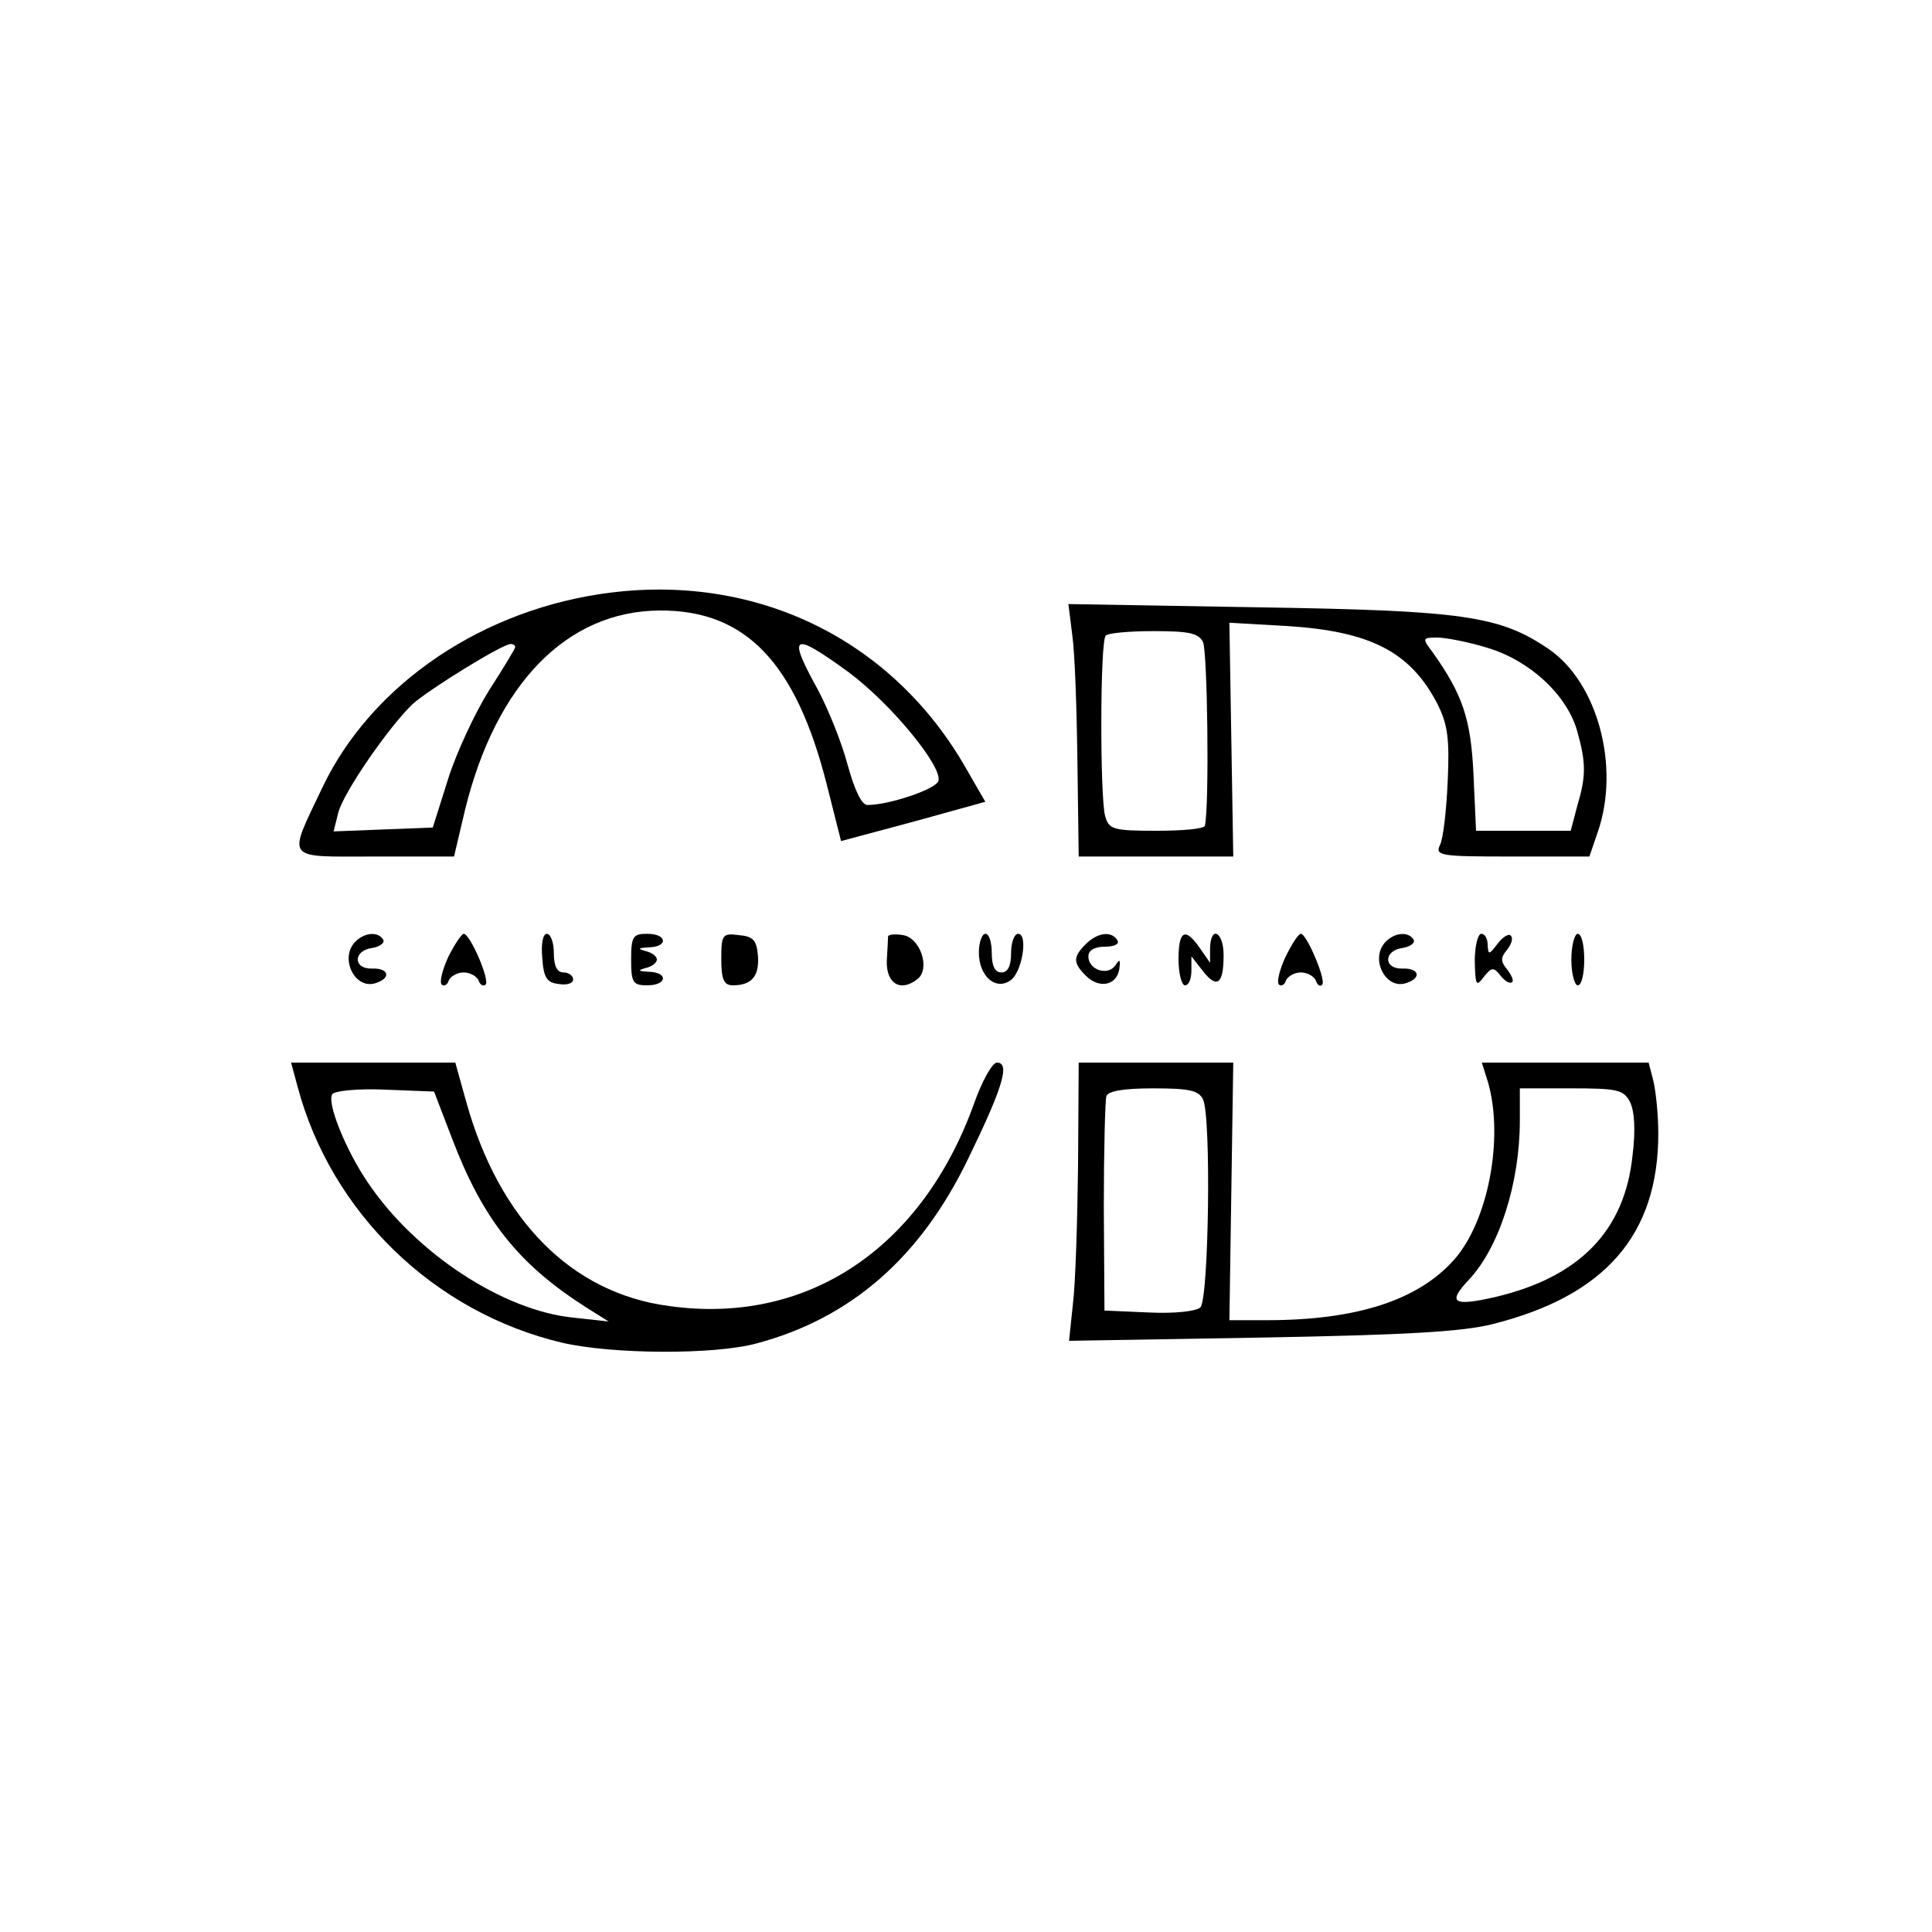 <?xml version="1.0" standalone="no"?>
<!DOCTYPE svg PUBLIC "-//W3C//DTD SVG 20010904//EN"
 "http://www.w3.org/TR/2001/REC-SVG-20010904/DTD/svg10.dtd">
<svg version="1.0" xmlns="http://www.w3.org/2000/svg"
 width="300pt" height="300pt" viewBox="0 0 300 300"
 preserveAspectRatio="xMidYMid meet">
<g transform="translate(0,300) scale(0.1,-0.1)"
fill="#000000" stroke="none">
<path d="M950 2080 c-198 -24 -372 -141 -449 -302 -55 -116 -61 -108 81 -108
l123 0 17 72 c48 196 158 309 302 310 134 1 212 -81 260 -271 l22 -87 112 30
112 31 -30 52 c-113 198 -321 301 -550 273z m-150 -85 c0 -2 -18 -32 -40 -66
-22 -35 -51 -97 -64 -138 l-24 -76 -77 -3 -77 -3 7 28 c7 31 80 136 116 170
26 23 139 93 152 93 4 0 7 -2 7 -5z m518 -39 c66 -49 147 -148 139 -169 -5
-13 -77 -37 -110 -37 -9 0 -20 23 -31 63 -9 34 -30 86 -46 116 -48 87 -40 91
48 27z"/>
<path d="M1665 2014 c4 -27 7 -115 8 -196 l2 -148 120 0 120 0 -3 181 -3 182
88 -5 c131 -8 193 -40 235 -121 16 -32 19 -54 16 -120 -2 -45 -7 -90 -12 -99
-8 -17 1 -18 112 -18 l120 0 13 38 c35 101 0 232 -76 284 -76 52 -133 60 -453
65 l-293 5 6 -48z m203 -11 c7 -14 10 -253 3 -285 0 -5 -34 -8 -75 -8 -68 0
-74 2 -80 23 -8 30 -8 272 1 280 3 4 37 7 74 7 55 0 70 -3 77 -17z m442 -9
c66 -20 123 -73 139 -129 14 -50 14 -70 0 -117 l-10 -38 -73 0 -74 0 -4 88
c-4 86 -17 124 -64 190 -16 21 -15 22 8 22 13 0 49 -7 78 -16z"/>
<path d="M552 1538 c-26 -26 0 -77 33 -64 23 8 18 23 -7 22 -30 -1 -30 28 0
32 12 2 20 8 17 13 -8 13 -29 11 -43 -3z"/>
<path d="M696 1514 c-9 -20 -14 -39 -10 -43 4 -3 9 0 11 7 3 6 13 12 23 12 10
0 20 -6 23 -12 2 -7 7 -10 11 -7 7 7 -24 79 -34 79 -3 0 -14 -16 -24 -36z"/>
<path d="M842 1513 c2 -31 7 -39 26 -41 12 -2 22 1 22 7 0 6 -7 11 -15 11 -10
0 -15 10 -15 30 0 17 -5 30 -11 30 -6 0 -9 -16 -7 -37z"/>
<path d="M980 1510 c0 -36 3 -40 25 -40 31 0 33 20 3 21 -17 1 -19 2 -5 6 9 2
17 8 17 13 0 5 -8 11 -17 13 -14 4 -12 5 5 6 30 1 28 21 -3 21 -22 0 -25 -4
-25 -40z"/>
<path d="M1120 1511 c0 -32 4 -41 18 -41 29 0 41 14 39 45 -2 25 -7 31 -30 33
-25 3 -27 1 -27 -37z"/>
<path d="M1379 1546 c0 -3 -1 -21 -2 -38 -1 -36 22 -49 48 -28 20 16 4 64 -23
68 -12 2 -22 1 -23 -2z"/>
<path d="M1520 1521 c0 -36 25 -59 48 -44 19 11 29 73 13 73 -6 0 -11 -13 -11
-30 0 -20 -5 -30 -15 -30 -10 0 -15 10 -15 30 0 17 -4 30 -10 30 -5 0 -10 -13
-10 -29z"/>
<path d="M1686 1534 c-20 -20 -20 -29 0 -49 21 -21 48 -15 52 10 2 15 1 17 -6
6 -12 -17 -42 -7 -42 14 0 9 9 15 26 15 14 0 23 4 19 10 -9 15 -31 12 -49 -6z"/>
<path d="M1830 1510 c0 -22 5 -40 10 -40 6 0 10 10 10 23 l0 22 18 -23 c22
-28 32 -20 32 25 0 36 -20 47 -21 11 l0 -23 -16 23 c-23 33 -33 27 -33 -18z"/>
<path d="M1996 1514 c-9 -20 -14 -39 -10 -43 4 -3 9 0 11 7 3 6 13 12 23 12
10 0 20 -6 23 -12 2 -7 7 -11 10 -7 7 6 -24 79 -33 79 -4 0 -14 -16 -24 -36z"/>
<path d="M2152 1538 c-26 -26 0 -77 33 -64 23 8 18 23 -7 22 -30 -1 -30 28 0
32 12 2 20 8 17 13 -8 13 -29 11 -43 -3z"/>
<path d="M2290 1508 c1 -38 2 -41 14 -25 12 15 15 16 26 2 7 -9 15 -13 18 -10
3 2 -1 11 -8 20 -10 12 -10 18 0 30 7 9 10 18 6 22 -3 4 -13 -2 -21 -13 -13
-17 -14 -17 -15 -1 0 9 -4 17 -10 17 -5 0 -10 -19 -10 -42z"/>
<path d="M2440 1510 c0 -22 5 -40 10 -40 6 0 10 18 10 40 0 22 -4 40 -10 40
-5 0 -10 -18 -10 -40z"/>
<path d="M462 1313 c52 -196 212 -351 411 -398 78 -18 236 -19 302 -1 146 39
254 133 328 286 54 111 66 150 45 150 -7 0 -23 -28 -36 -65 -81 -224 -259
-343 -473 -313 -152 20 -264 134 -315 317 l-17 61 -128 0 -127 0 10 -37z m240
-81 c48 -126 103 -195 208 -262 l35 -22 -55 6 c-109 11 -245 100 -319 210 -34
50 -64 124 -55 137 3 5 40 9 82 7 l76 -3 28 -73z"/>
<path d="M1674 1191 c-1 -87 -4 -185 -8 -216 l-6 -57 297 5 c224 4 314 9 361
21 175 44 257 139 257 296 0 30 -4 67 -8 83 l-7 27 -129 0 -130 0 10 -32 c24
-86 0 -214 -53 -274 -56 -63 -151 -94 -291 -94 l-58 0 3 200 3 200 -120 0
-120 0 -1 -159z m194 102 c13 -26 9 -310 -4 -323 -6 -6 -39 -10 -80 -8 l-69 3
-1 160 c0 88 2 166 4 173 3 8 27 12 73 12 55 0 70 -3 77 -17z m663 -4 c7 -14
9 -44 4 -83 -12 -117 -82 -189 -213 -220 -66 -15 -75 -9 -41 27 47 50 79 150
79 247 l0 50 80 0 c71 0 81 -2 91 -21z"/>
</g>
</svg>
